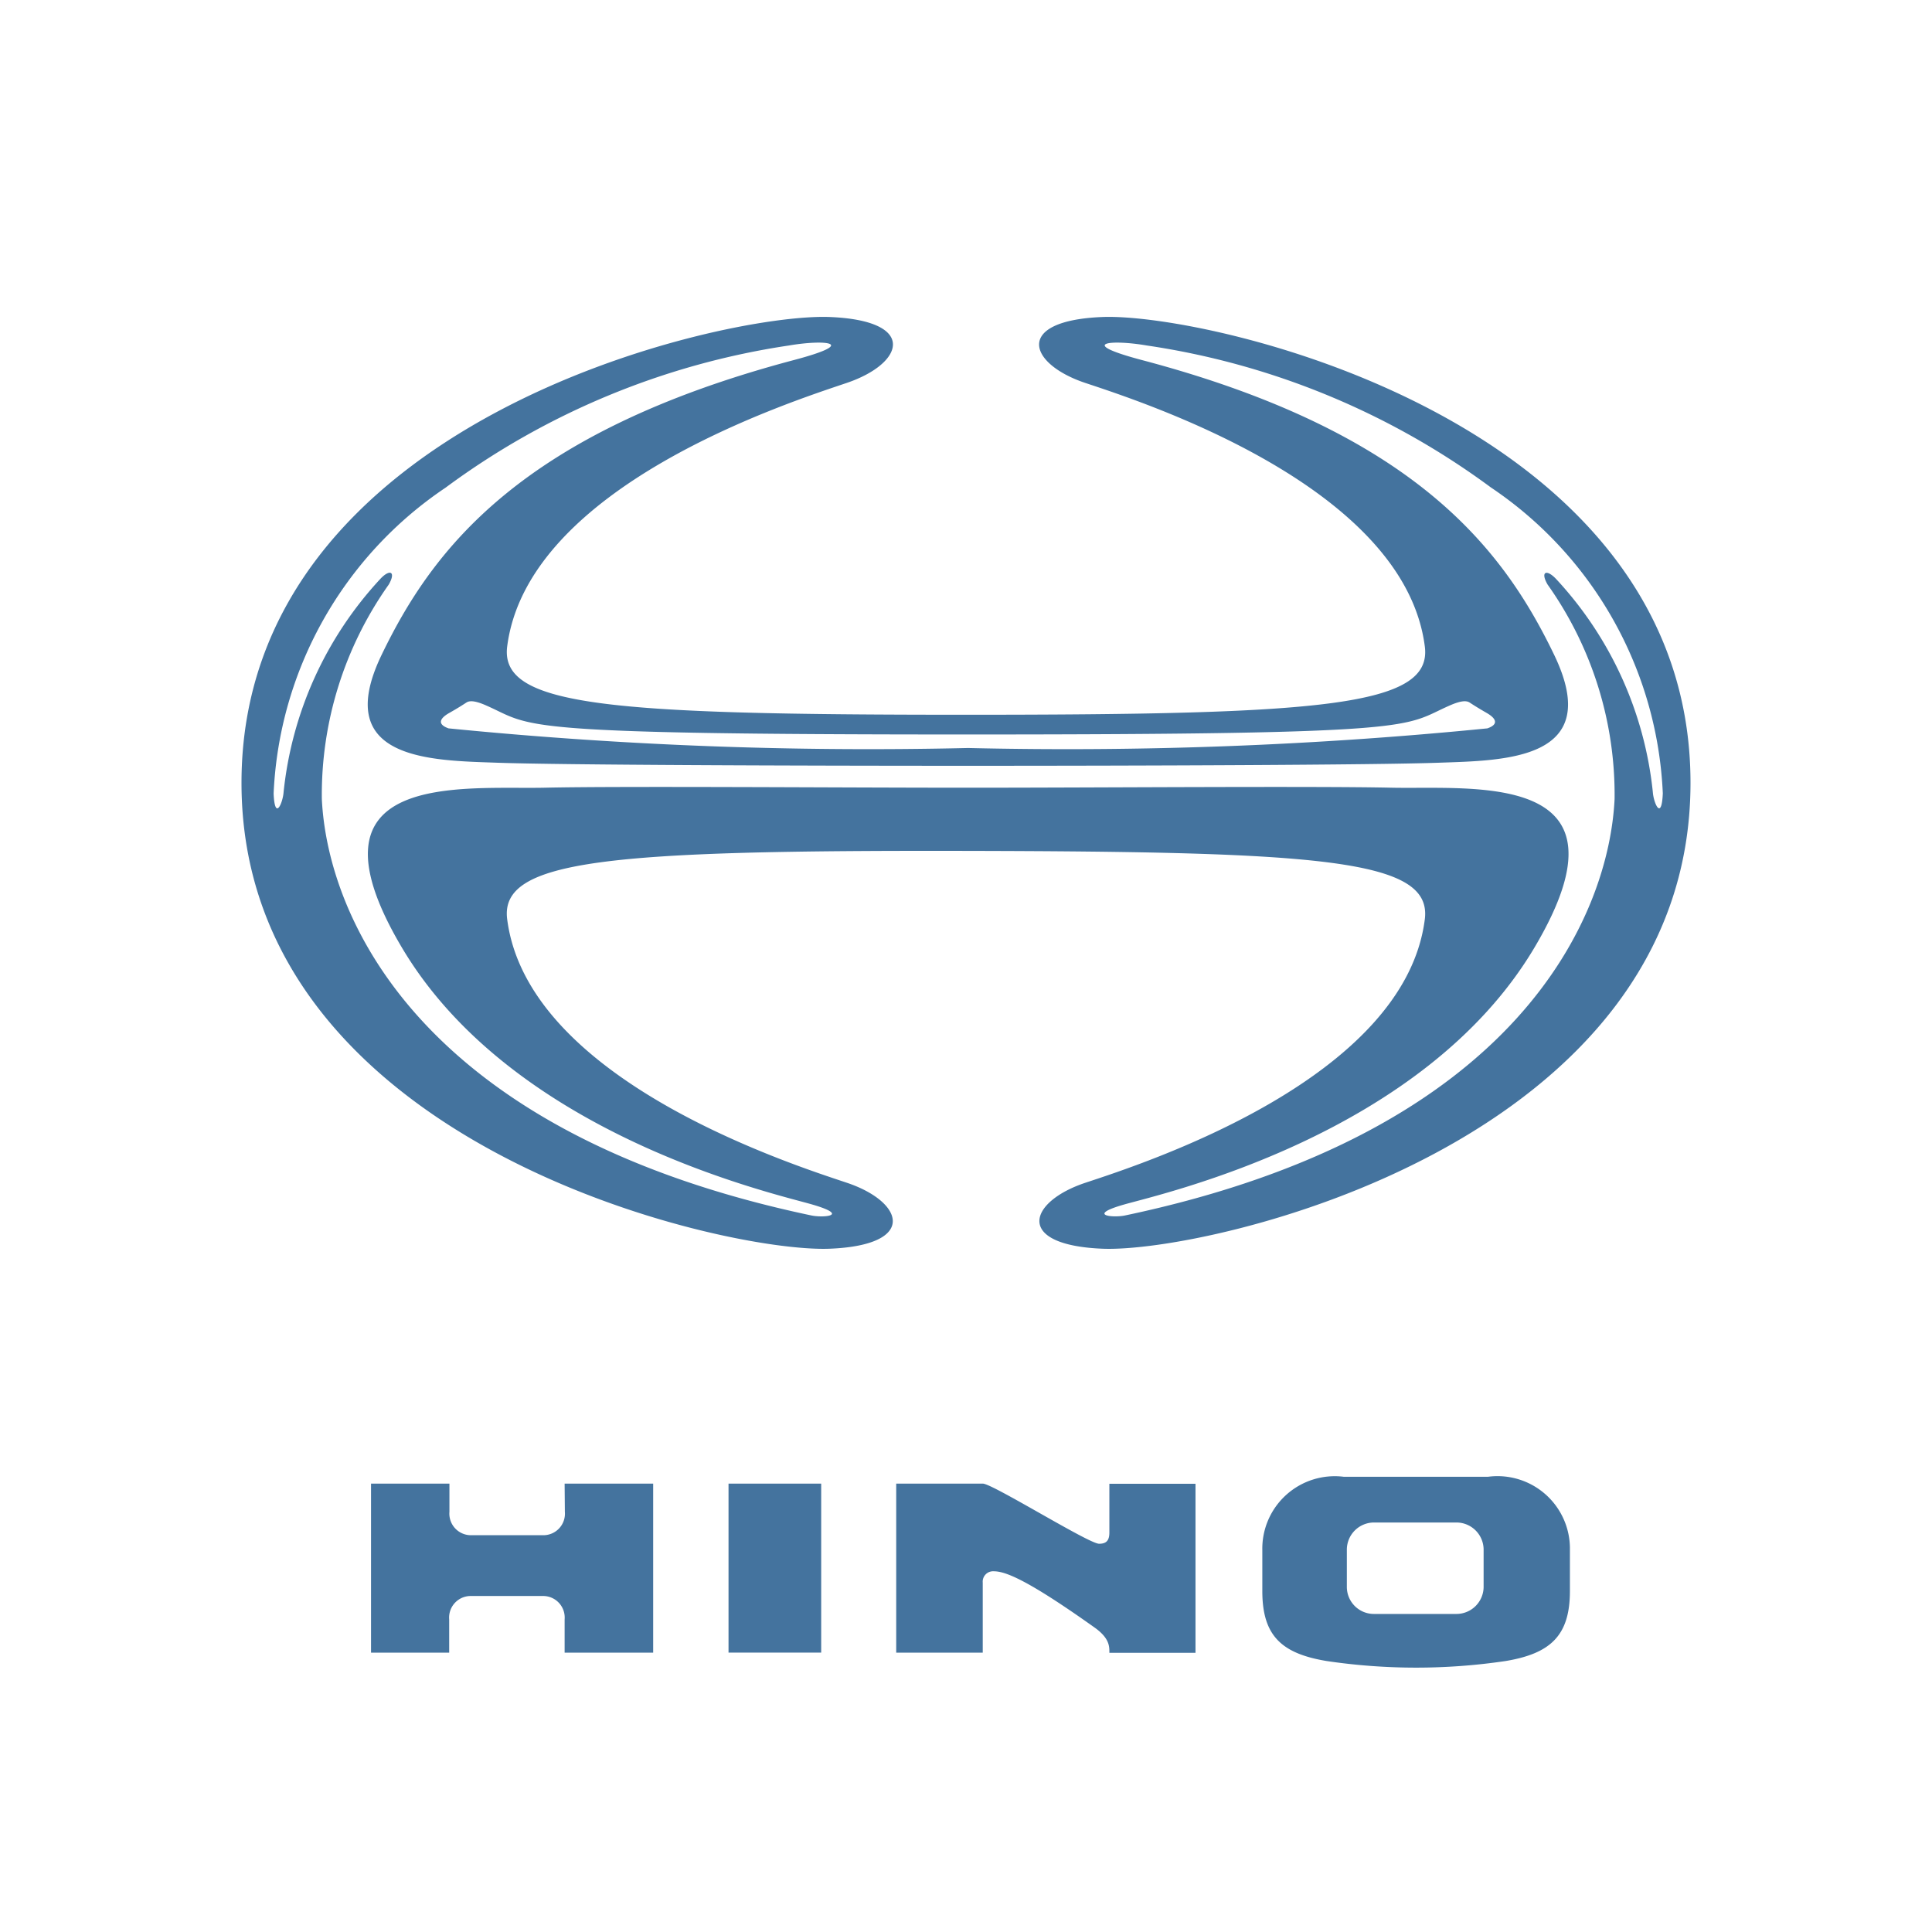 <?xml version="1.0" encoding="UTF-8"?>
<svg width="24px" fill="#44739e" height="24px" viewBox="0 0 24 24" version="1.1" xmlns="http://www.w3.org/2000/svg" xmlns:xlink="http://www.w3.org/1999/xlink">
            <path d="m 13.781,19.038 v 0 c 0,0.106 -0.044,0.139 -0.128,0.139 -0.128,0 -1.324,-0.747 -1.444,-0.747 h -1.076 v 2.1 h 1.075 v -0.87 a 0.129,0.129 0 0 1 0.136,-0.141 c 0.143,0 0.412,0.1 1.255,0.7 0.189,0.135 0.182,0.24 0.182,0.313 v 0 h 1.07 v -2.1 h -1.07 z m 4.703,-0.693 h -1.791 a 0.9,0.9 0 0 0 -1.012,0.911 v 0.509 c 0,0.552 0.236,0.776 0.8,0.869 a 7.561,7.561 0 0 0 2.221,0 c 0.56,-0.093 0.8,-0.317 0.8,-0.869 v -0.509 a 0.9,0.9 0 0 0 -1.018,-0.911 z m -0.054,1.368 a 0.338,0.338 0 0 1 -0.338,0.336 H 17.069 A 0.336,0.336 0 0 1 16.731,19.713 V 19.25 a 0.338,0.338 0 0 1 0.338,-0.337 h 1.023 A 0.338,0.338 0 0 1 18.43,19.25 Z M 13.694,3.938 C 12.594,3.982 12.769,4.519 13.482,4.757 14.195,4.995 17.448,6.04 17.7,8.034 17.792,8.773 16.43,8.879 12,8.879 7.553,8.879 6.211,8.773 6.3,8.034 6.552,6.04 9.8,5 10.518,4.757 11.236,4.514 11.402,3.982 10.307,3.938 8.985,3.885 3,5.227 3,9.725 c 0,4.48 5.985,5.84 7.307,5.787 1.095,-0.044 0.924,-0.582 0.211,-0.82 C 9.805,14.454 6.552,13.409 6.3,11.416 6.208,10.676 7.578,10.561 12,10.57 c 4.422,0.009 5.789,0.106 5.7,0.846 -0.249,1.994 -3.5,3.039 -4.215,3.276 -0.715,0.237 -0.884,0.776 0.212,0.82 C 15.015,15.565 21,14.205 21,9.725 21,5.227 15.015,3.885 13.694,3.938 Z m -1.669,5.186 c 5.731,0 5.391,-0.1 5.979,-0.358 0.126,-0.056 0.206,-0.069 0.252,-0.039 0.046,0.03 0.107,0.069 0.213,0.13 0.106,0.061 0.161,0.138 0.008,0.191 A 52.842,52.842 0 0 1 12.025,9.292 52.851,52.851 0 0 1 5.572,9.048 C 5.42,8.994 5.472,8.918 5.58,8.857 5.688,8.796 5.748,8.757 5.794,8.727 5.84,8.697 5.92,8.71 6.045,8.766 v 0 c 0.588,0.259 0.249,0.358 5.98,0.358 z m 8.507,0.715 a 4.579,4.579 0 0 0 -1.2,-2.645 c -0.122,-0.13 -0.2,-0.092 -0.107,0.068 a 4.512,4.512 0 0 1 0.832,2.663 c -0.069,1.435 -1.179,4.142 -6.082,5.174 -0.145,0.031 -0.489,0 -0.008,-0.137 0.481,-0.137 3.719,-0.861 5.1,-3.2 1.3,-2.2 -0.756,-1.954 -1.786,-1.977 -0.932,-0.021 -3.772,0 -5.075,0 h -0.359 c -1.3,0 -4.143,-0.021 -5.075,0 -1.03,0.023 -3.083,-0.221 -1.785,1.977 1.379,2.336 4.617,3.06 5.1,3.2 0.483,0.14 0.138,0.168 -0.007,0.137 C 5.18,14.067 4.066,11.36 3.998,9.925 A 4.514,4.514 0 0 1 4.829,7.262 C 4.921,7.102 4.845,7.062 4.723,7.193 a 4.587,4.587 0 0 0 -1.2,2.646 C 3.514,9.973 3.414,10.209 3.399,9.858 A 4.834,4.834 0 0 1 5.535,6.058 9.526,9.526 0 0 1 9.8,4.292 c 0.44,-0.076 0.891,-0.038 0.057,0.182 -3.388,0.9 -4.483,2.347 -5.116,3.66 -0.633,1.313 0.616,1.312 1.439,1.341 0.8,0.028 3.728,0.038 5.845,0.038 2.117,0 5.043,-0.01 5.844,-0.038 C 18.693,9.446 19.938,9.446 19.306,8.134 18.674,6.822 17.578,5.37 14.19,4.474 13.357,4.254 13.807,4.216 14.247,4.292 a 9.526,9.526 0 0 1 4.273,1.763 4.833,4.833 0 0 1 2.136,3.8 C 20.641,10.209 20.541,9.973 20.532,9.839 Z M 7.017,18.78 A 0.268,0.268 0 0 1 6.75,19.071 H 5.85 A 0.268,0.268 0 0 1 5.583,18.78 V 18.43 H 4.609 v 2.1 H 5.58 v -0.413 a 0.268,0.268 0 0 1 0.267,-0.291 h 0.9 a 0.268,0.268 0 0 1 0.267,0.291 v 0.413 h 1.1 v -2.1 h -1.1 z M 9.05,18.43 H 10.201 v 2.099 H 9.05 Z"/>

</svg>